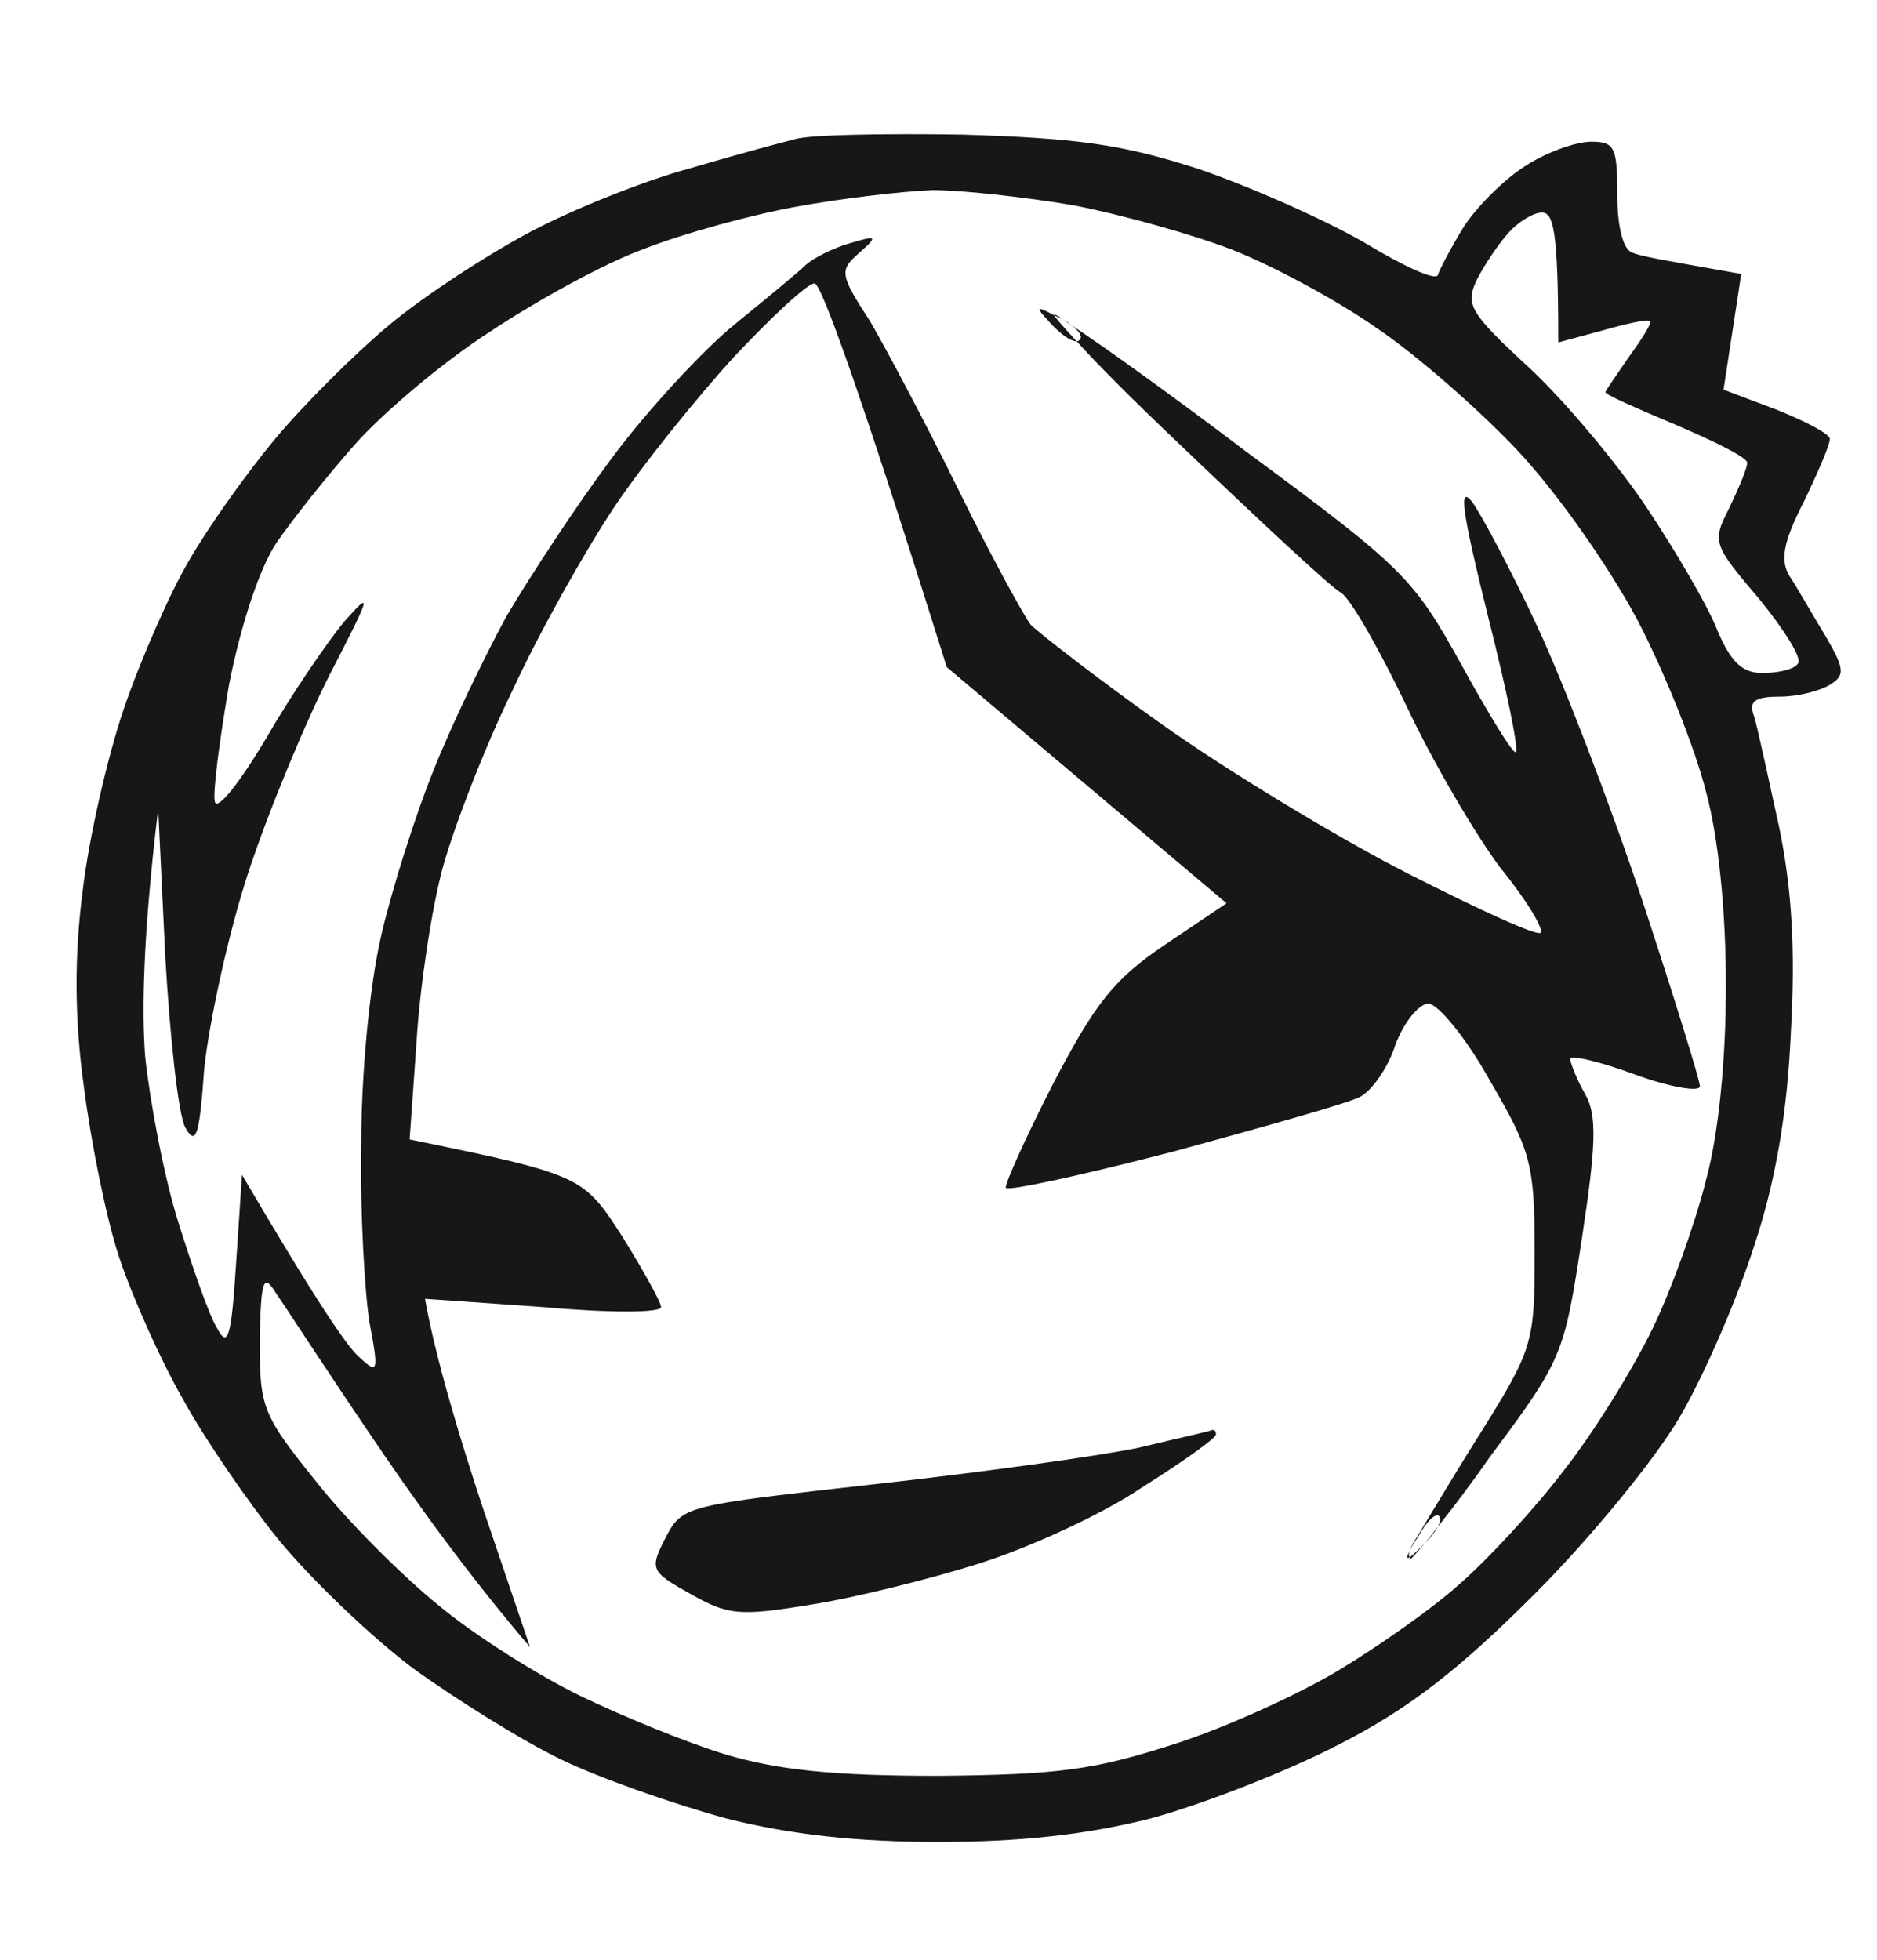 <svg version="1.2" xmlns="http://www.w3.org/2000/svg" viewBox="0 0 159 166" width="159" height="166">
	<title>il_1588xN</title>
	<style>
		.s0 { opacity: .91;fill: #010101 } 
	</style>
	<path id="Path 0" fill-rule="evenodd" class="s0" d="m81.5 11.4c9.7 0.3 13.5 0.8 20 2.9 4.4 1.5 10.7 4.3 14 6.2 3.3 2 6.1 3.3 6.3 2.8 0.1-0.4 1.1-2.3 2.2-4.1 1.1-1.7 3.5-4.1 5.3-5.2 1.7-1.1 4.2-2 5.5-2 2 0 2.2 0.5 2.2 4.5 0 2.7 0.5 4.7 1.3 4.9 0.6 0.3 3 0.7 9.2 1.8l-1.5 9.8 4.5 1.7c2.5 1 4.6 2.1 4.5 2.5 0 0.5-1 2.8-2.2 5.3-1.8 3.5-2 5-1.2 6.3 0.6 0.9 1.9 3.2 3 5 1.7 2.9 1.7 3.4 0.4 4.2-0.8 0.5-2.7 1-4.2 1-2.2 0-2.7 0.4-2.2 1.7 0.3 1 1.2 5.2 2.1 9.3 1.1 5.3 1.4 10.5 1 17.5-0.3 6.8-1.3 12.6-3.1 18-1.4 4.4-4.2 10.9-6.3 14.5-2.1 3.6-7.6 10.3-12.3 15-6.3 6.3-10.6 9.7-16.5 12.7-4.4 2.3-11.6 5.1-16 6.3-5.5 1.4-11.2 2-18 2-6.8 0-12.5-0.6-18-2-4.4-1.2-10.7-3.4-14-5-3.3-1.6-8.9-5.1-12.5-7.7-3.6-2.7-8.7-7.6-11.4-10.9-2.6-3.2-6.3-8.6-8.1-11.9-1.9-3.3-4.3-8.7-5.4-12-1.1-3.3-2.4-9.8-3-14.5-0.8-5.8-0.8-11.1-0.1-16.5 0.5-4.4 2.1-11.4 3.5-15.5 1.4-4.1 3.9-9.8 5.5-12.5 1.6-2.8 4.8-7.3 7.2-10.2 2.4-2.9 6.8-7.3 9.8-9.8 3-2.5 8.4-6 12-7.9 3.6-1.9 9.6-4.3 13.3-5.3 3.7-1.1 7.8-2.2 9-2.5 1.2-0.4 7.6-0.5 14.2-0.4zm-27 9.7c-3.3 1.2-9.1 4.4-13 7-3.9 2.5-9 6.8-11.4 9.5-2.4 2.7-5.4 6.5-6.7 8.4-1.4 2.1-3 6.9-4 12-0.8 4.7-1.4 9.2-1.2 9.9 0.2 0.8 2.1-1.6 4.3-5.3 2.2-3.8 5.2-8.2 6.7-10 2.4-2.7 2.2-2.2-1.2 4.4-2.1 4.1-5.3 11.8-7 17-1.7 5.2-3.3 12.7-3.7 16.5-0.4 5.7-0.7 6.6-1.6 5-0.6-1.1-1.3-7.6-1.7-14.5l-0.6-12.5c-1.3 10.8-1.4 17.2-1.1 21 0.4 3.8 1.6 10.2 2.8 14 1.2 3.8 2.6 7.9 3.3 9 0.9 1.7 1.2 0.8 1.6-5.5l0.5-7.5c6.4 10.9 9 14.7 10 15.5 1.5 1.4 1.6 1.2 0.8-3-0.4-2.5-0.8-9.2-0.7-15 0-6.1 0.7-13.5 1.7-17.8 0.9-3.9 2.9-10.2 4.4-13.9 1.5-3.8 4.3-9.6 6.2-13.1 2-3.4 6-9.5 9-13.5 2.9-3.9 7.6-9 10.3-11.2 2.7-2.2 5.5-4.5 6.1-5.1 0.7-0.6 2.3-1.4 3.7-1.8 2.3-0.7 2.4-0.6 0.8 0.8-1.7 1.5-1.7 1.8 0.9 5.8 1.4 2.4 4.8 8.8 7.5 14.3 2.7 5.5 5.5 10.6 6.1 11.4 0.7 0.7 5.7 4.6 11.2 8.5 5.5 3.9 14.9 9.6 20.8 12.6 5.9 3 10.9 5.3 11.2 5 0.3-0.3-1.2-2.8-3.4-5.5-2.1-2.8-5.7-8.9-8-13.8-2.3-4.8-4.7-9-5.5-9.5-0.8-0.4-6.9-6.1-13.7-12.6-3.8-3.6-6.9-6.7-8.7-8.7q0.2 0 0.3-0.2c0.2-0.2-0.1-0.7-0.8-1.2 2.6 1.7 8.6 6 14.8 10.7 13.4 9.9 14.2 10.7 18.3 18.1 2.3 4.2 4.4 7.6 4.6 7.4 0.3-0.1-0.8-5.4-2.4-11.7-2.1-8.5-2.5-11-1.3-9.5 0.8 1.1 3.3 5.8 5.5 10.5 2.2 4.7 6.2 15.1 8.9 23.2 2.7 8.2 4.9 15.3 4.9 15.8 0 0.5-2.5 0.1-5.5-1-3-1.1-5.5-1.7-5.5-1.3 0.1 0.5 0.6 1.8 1.3 3 1 1.8 0.9 4.3-0.3 12.2-1.5 9.8-1.6 10.2-7.8 18.5-1.6 2.3-3.2 4.4-4.4 5.9 0.2-0.4 0.3-0.7 0.1-0.9-0.3-0.3-1.1 0.5-1.8 1.8q-0.5 0.7-0.7 1.2 0.1-0.3 0.3-0.7c0.4-0.6 2.8-4.7 5.5-9 4.7-7.5 4.8-7.9 4.8-15.7 0-7.4-0.3-8.5-3.8-14.5-2-3.6-4.4-6.5-5.2-6.5-0.8 0-2.1 1.6-2.8 3.5-0.6 1.9-2 3.9-3 4.4-0.9 0.5-8 2.5-15.7 4.6-7.7 2-14.1 3.4-14.3 3.1-0.1-0.3 1.7-4.3 4-8.8 3.6-6.9 5.2-8.9 9.5-11.8l5.2-3.5-23.7-20c-7.9-25.2-10.7-32.5-11.2-32.5-0.6 0-3.6 2.8-6.8 6.2-3.2 3.5-7.8 9.2-10.2 12.8-2.4 3.6-6.3 10.5-8.6 15.5-2.4 4.9-5 11.7-5.9 15-0.9 3.3-1.9 9.8-2.2 14.5l-0.6 8.5c14.6 3 14.7 3.1 18 8.2 1.8 2.9 3.3 5.6 3.3 6 0 0.5-4.5 0.5-10 0l-10-0.7c0.9 5 2.9 11.7 5 18l3.9 11.5c-5.3-6.2-9.9-12.6-13.6-18.1-3.8-5.6-7.3-11-8-12-1-1.6-1.2-0.9-1.3 4.1 0 5.7 0.2 6.3 4.8 12 2.6 3.3 7.3 8 10.4 10.5 3 2.5 8.4 5.9 11.9 7.6 3.5 1.7 9.1 4 12.4 5 4.4 1.3 9.1 1.8 18 1.8 10.2-0.1 13.2-0.5 20-2.7 4.4-1.4 10.7-4.3 14-6.3 3.3-2 7.9-5.2 10.2-7.3 2.3-2 6.3-6.3 8.8-9.6 2.6-3.3 5.9-8.7 7.5-12 1.6-3.3 3.6-8.9 4.5-12.5 1.1-4 1.7-10.3 1.7-16.5 0-6.2-0.6-12.5-1.7-16.5-0.9-3.6-3.5-10.1-5.8-14.5-2.4-4.5-6.8-10.8-10.2-14.4-3.3-3.5-8.7-8.2-12-10.4-3.3-2.3-8.7-5.2-12-6.5-3.3-1.3-9.4-3-13.5-3.8-4.1-0.7-9.5-1.3-12-1.3-2.5 0.1-7.7 0.7-11.5 1.4-3.9 0.7-9.7 2.3-13 3.6zm65 110.9q-0.1 0-0.1-0.1 0.3-0.2 1.2-1.1 0.1-0.1 0.1-0.1c-0.7 0.8-1.1 1.3-1.2 1.3zm-30-105.3q0.2 0.1 0.6 0.4 0.3 0.2 0.6 0.4-0.2-0.2-0.6-0.4 0 0 0 0-0.1-0.1-0.4-0.2-0.2-0.1-0.4-0.2 0-0.1 0.2 0zm35.6-3c-1 2.1-0.6 2.8 4.5 7.5 3.1 2.9 7.5 8.2 9.9 11.8 2.4 3.6 5.1 8.2 5.9 10.2 1.2 2.9 2.2 3.8 3.9 3.8 1.3 0 2.7-0.3 3-0.8 0.4-0.4-1.1-2.8-3.3-5.5-3.9-4.6-4-4.8-2.5-7.7 0.8-1.7 1.5-3.3 1.5-3.8 0.1-0.4-2.7-1.8-6-3.2-3.3-1.4-6.1-2.6-6-2.8 0-0.1 0.9-1.4 2-3 1.1-1.5 1.9-2.8 1.8-3-0.2-0.2-2 0.2-4.1 0.8l-3.7 1c0-9.5-0.4-11-1.4-11-0.7 0-2 0.8-2.8 1.7-0.9 1-2.1 2.8-2.7 4zm-35.8 3c0 0.1 0.7 0.9 1.9 2.2-0.5 0-1.2-0.5-2-1.3-1.5-1.6-1.6-1.8 0.1-0.9zm31.4 104q0.5-0.6 1.1-1.4c-0.2 0.4-0.6 0.9-1.1 1.4zm-1.3 0.7q-0.1 0.3 0 0.5-0.4 0.2 0-0.5zm-16.7-10.3c0.2 0 0.3 0.1 0.3 0.4 0 0.3-2.8 2.3-6.3 4.5-3.4 2.3-9.6 5.1-13.7 6.4-4.1 1.3-10.5 2.9-14.3 3.5-6.1 1-7 0.9-10.2-0.9-3.4-1.9-3.5-2.1-2.1-4.8 1.4-2.7 1.7-2.7 17.7-4.5 9-1 19.1-2.4 22.4-3.1 3.3-0.8 6.1-1.4 6.2-1.5z"/>
</svg>